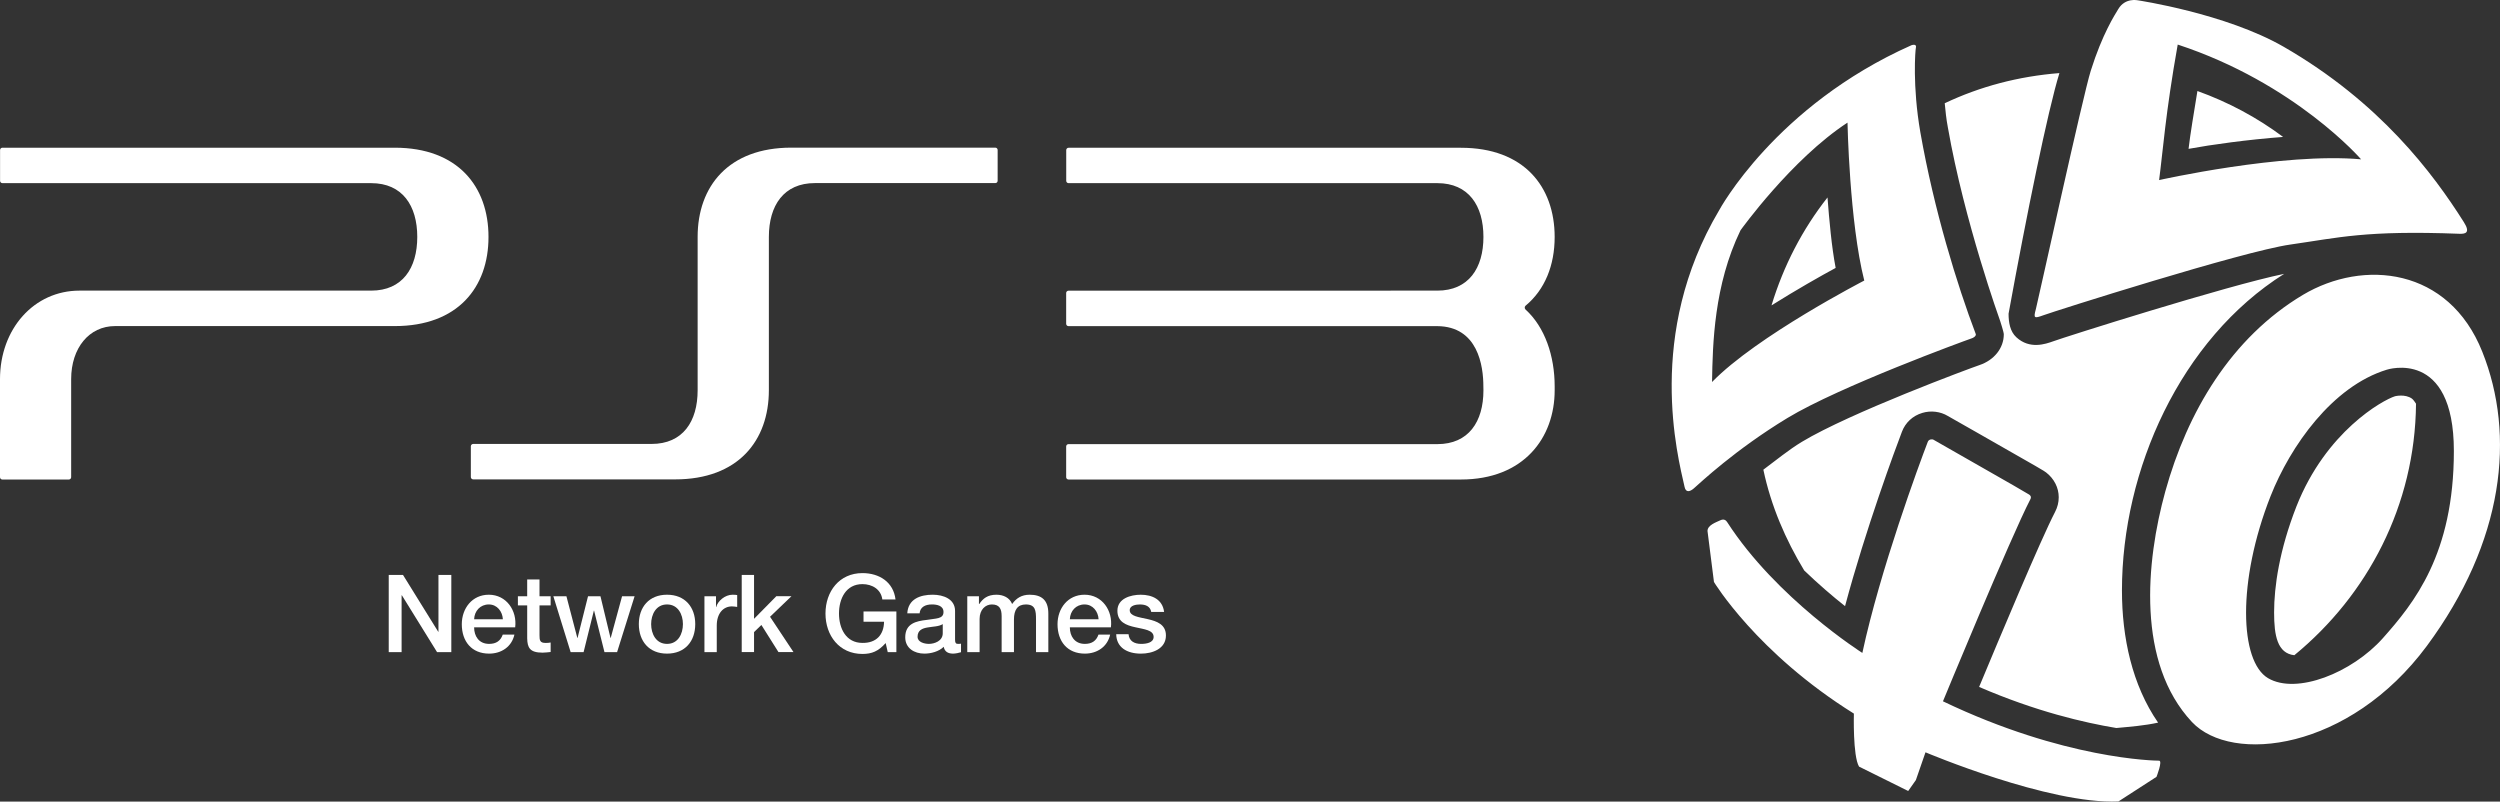 <?xml version="1.0" encoding="utf-8"?>
<!-- Generator: Adobe Illustrator 27.0.0, SVG Export Plug-In . SVG Version: 6.00 Build 0)  -->
<svg version="1.1" id="Layer_1" xmlns="http://www.w3.org/2000/svg" xmlns:xlink="http://www.w3.org/1999/xlink" x="0px" y="0px"
	 viewBox="0 0 3838.97 1230.9" style="enable-background:new 0 0 3838.97 1230.9;" xml:space="preserve">
<rect x="0" y="0" width="3838.97" height="1230.9" fill="#333333" stroke="none"/>
<style type="text/css">
	.st0{fill-rule:evenodd;clip-rule:evenodd;fill:#FFFFFF;}
	.st1{fill:#FFFFFF;}
</style>
<g id="Layer_2_00000127733173604213713810000006621120850154261641_">
	<g>
		<g>
			<path class="st0" d="M3507.55,420.52c-87.99,18.07-338.28,97.44-354.7,103.59c-11.69,4.15-36.03,12.77-56.59-6.24
				c-9.69-8.89-11.93-22.8-11.93-36.15c27.65-151.9,60.25-311.73,78.08-369.48c-62.72,4.94-121.77,20.54-176.11,46.3
				c1.19,11.93,2.25,23.73,4.85,37.32c25.39,144.95,80.2,296.83,80.2,296.83s5.66,17.26,5.66,20.66c0,21.27-14.88,39.7-37.32,47.26
				c-14.05,4.73-198.67,73.22-272.74,117.86c-20.54,12.41-39.56,28.26-59.17,42.78c11.81,55.88,34.02,107.23,62.73,154.73
				c21.61,20.79,43.47,39.59,62.72,54.8c31.54-118.23,77.84-242.97,87.29-267.63c5.32-14.19,16.64-24.7,31.3-29.07
				c13.12-4.01,27.88-2.23,39.34,4.73l45.71,25.99c100.4,57.17,101.35,57.87,105.12,60.7c12.27,9.46,19.37,23.41,19.37,38.05
				c0,7.92-1.9,15.48-5.68,22.69c-22.2,42.86-86.45,196.3-116.57,268.6c87.52,37.8,161.11,54.79,210.72,63.08
				c21.61-2.02,43.35-3.67,64.13-8.28c-39.91-57.75-55.51-130.76-55.51-202.93C3258.45,721.86,3347.98,521.04,3507.55,420.52
				 M2806.29,303.22c-38.51,48.92-67.44,104.68-85.98,165.73c37.79-23.73,75.94-45.36,98.5-57.53
				C2812.55,378.71,2809,338.2,2806.29,303.22 M3703.75,612.13c-10.63-7.56-25.98-3.68-25.98-3.68
				c-19.14,6.03-106.08,54.34-151.32,169.01c-26.34,67.23-34.37,123.33-34.37,163.02c0,35.79,5.07,62.72,31.07,65.67
				c112.33-92.23,185.45-229.86,186.86-386.22C3708.12,617.06,3706.12,614.03,3703.75,612.13 M3374.32,139.75
				c-5.32,32.95-11.1,66.75-13.59,88.83c35.08-6.5,91.42-14.27,145.17-18.31C3466.1,180.5,3421.93,156.89,3374.32,139.75
				 M2622.02,815.39c0-8.98,13.24-13.35,18.55-15.94c7.44-3.92,10.27,0.36,11.69,2.35c75.59,117.18,207.54,200.82,207.54,200.82
				c27.4-127.69,87.4-290.1,100.52-324.24c1.66-4.27,7.32-4.27,8.86-3.07c1.77,1.29,143.15,81.36,146.81,84.19
				c3.66,2.62,2.72,5.33,1.89,6.99c-30.6,59.04-134.3,310.42-134.3,310.42c186.26,89.19,325.77,91.17,331.9,91.17
				c5.8,0-4,24.82-4,24.82l-58.47,37.8c-106.78,4.73-296.25-75.48-296.25-75.48l-14.76,42.62l-11.81,16.78l-75.48-37.45
				c-9.69-16.17-7.91-81.39-7.91-81.39c-149.3-93.17-214.86-202.09-214.86-202.09L2622.02,815.39 M3783.49,341.15
				c-47.25-74.88-128.86-184.13-276.87-269.42C3417.67,20.59,3282.91,0.5,3282.91,0.5s-19.49-4.49-30.12,13.47
				c-5.2,8.64-24.56,38.28-42.29,94.85c-11.69,36.88-80.43,351.17-84.22,365.69c-4,14.67-2.59,14.67,11.95,9.45
				c14.41-5.42,305.57-98.04,378.8-108.43c73.71-10.51,115.4-22.08,259.86-16.54C3785.25,359.22,3794.24,358.05,3783.49,341.15
				 M3315.49,276.54c5.8-43.59,9.7-102.05,28.59-208.11c180.37,59.28,281.6,176.24,281.6,176.24
				C3505.67,233.8,3315.49,276.54,3315.49,276.54 M3034.03,513.15c-28.59-75.25-64.27-191.01-85.17-310.08
				c-12.39-71.21-7.68-126.97-6.85-129.56c1.89-7.23-6.85-4.04-6.85-4.04c-209.19,93.08-295.29,253.48-295.29,253.48
				c-112.93,190.19-63.67,377.4-53.05,424.75c1.9,8.98,8.04,7.56,14.07,2.38c10.15-8.86,63.66-59.55,143.86-108.2
				c80.32-48.55,272.5-118.71,281.48-121.78C3035.21,517.27,3034.03,513.15,3034.03,513.15 M2629,586.61
				c0.95-58.59,2.95-148.71,43.7-232.94c0,0,78.08-109.01,164.3-165.37c0,0,2.95,152.51,25.75,242.51
				C2862.76,430.82,2697.51,516.1,2629,586.61 M3811.71,539.96c-51.49-128.98-182.14-142.57-275.33-87.18
				c-110.67,66.14-177.65,180.25-211.31,301.68c-30.12,108.89-44.07,263.51,40.86,354.24c61.31,65.18,241.79,43.7,360.74-116.82
				C3845.38,831.36,3863.22,668.7,3811.71,539.96 M3659.22,979.83c-47.6,53.5-132.77,87.29-176.46,61.54
				c-43.59-25.88-47.61-148.71,3.89-279.48c30.36-76.9,94.85-168.56,178.48-194.19c0,0,102.99-33.65,102.99,124.85
				C3768.12,851.21,3706.71,926.3,3659.22,979.83"/>
		</g>
		<g>
			<g>
				<path class="st1" d="M1528.41,226.71h-313.22c-96.59,0-143.91,59.52-143.91,137.01v235.52c0,47.94-22.65,82.47-70.79,82.47
					H726.58c-1.93,0-3.55,1.62-3.55,3.55v47.33c0,1.93,1.63,3.55,3.66,3.55h310.07c96.59,0,143.91-59.41,143.91-136.91V363.72
					c0-48.04,22.75-82.57,70.69-82.57h277.06c2.03,0,3.55-1.62,3.55-3.55v-47.33C1531.97,228.33,1530.34,226.71,1528.41,226.71"/>
				<path class="st1" d="M606.23,226.81H3.66c-1.93,0-3.55,1.62-3.55,3.55v47.33c0,1.93,1.62,3.55,3.55,3.55h566.31
					c47.94,0,70.79,34.53,70.79,82.57c0,47.94-22.75,82.47-70.79,82.47H121.98C52.41,446.29,0,504.79,0,582.28V732.8
					c0,1.93,1.62,3.55,3.55,3.55h102.17c1.93,0,3.55-1.62,3.55-3.55V582.18c0-47.94,27.73-81.45,67.34-81.45h429.61
					c96.69,0,143.91-59.41,143.91-136.8C750.24,286.32,702.91,226.81,606.23,226.81"/>
				<path class="st1" d="M2342.53,475.23c-1.52-1.52-1.62-4.16,0-5.69c29.96-24.78,44.79-62.36,44.79-105.62
					c0-77.49-47.33-137.01-143.91-137.01h-602.57c-1.93,0-3.55,1.62-3.55,3.55v47.23c0,2.03,1.63,3.55,3.55,3.55h566.31
					c48.04,0,70.79,34.53,70.79,82.57c0,47.94-22.75,82.47-70.79,82.47h-0.51h-0.2l-565.7,0.1c-1.93,0-3.55,1.62-3.55,3.55v47.33
					c0,1.93,1.62,3.55,3.55,3.55h566.41c62.46,0.51,70.69,61.24,70.69,92.42l0.1,6.2c0,48.04-22.75,82.57-70.79,82.57h-566.41
					c-1.93,0-3.55,1.62-3.55,3.55v47.23c0,1.93,1.62,3.55,3.55,3.55h602.57c96.69,0,144.02-64.19,144.02-137.01v-6.09
					C2387.32,546.73,2372.39,502.35,2342.53,475.23"/>
			</g>
			<g>
				<path class="st1" d="M596.94,882.87h21.91l54.1,87.29h0.33v-87.29h19.75v118.49h-21.91l-53.94-87.13h-0.5v87.13h-19.75V882.87
					H596.94z"/>
				<path class="st1" d="M728.05,963.36c0,13.44,7.3,25.39,23.07,25.39c10.95,0,17.59-4.81,20.91-14.27h17.92
					c-4.15,18.75-20.08,29.21-38.83,29.21c-26.89,0-41.99-18.75-41.99-45.14c0-24.4,15.93-45.31,41.49-45.31
					c27.05,0,43.65,24.4,40.49,50.12H728.05z M772.2,950.92c-0.66-11.95-8.8-22.74-21.57-22.74c-13.11,0-22.07,9.96-22.57,22.74
					H772.2z"/>
				<path class="st1" d="M795.27,915.57h14.27v-25.72h18.92v25.72h17.09v14.11h-17.09v45.81c0,7.8,0.66,11.78,9.13,11.78
					c2.66,0,5.31,0,7.97-0.66v14.6c-4.15,0.33-8.13,1-12.28,1c-19.75,0-23.4-7.63-23.73-21.91v-50.62h-14.27L795.27,915.57
					L795.27,915.57z"/>
				<path class="st1" d="M849.7,915.57h20.08l16.76,64.06h0.33l16.1-64.06h19.08l15.43,64.06h0.33l17.43-64.06h19.25l-26.89,85.8
					h-19.4l-15.93-63.73h-0.33l-15.77,63.73h-19.91L849.7,915.57z"/>
				<path class="st1" d="M980.98,958.38c0-26.22,15.77-45.14,43.31-45.14c27.55,0,43.32,18.92,43.32,45.14
					c0,26.39-15.77,45.31-43.32,45.31C996.75,1003.69,980.98,984.77,980.98,958.38z M1048.69,958.38c0-14.77-7.47-30.2-24.4-30.2
					c-16.93,0-24.4,15.43-24.4,30.2c0,14.94,7.47,30.37,24.4,30.37C1041.23,988.76,1048.69,973.32,1048.69,958.38z"/>
				<path class="st1" d="M1081.72,915.57h17.76v16.6h0.33c2.16-9.13,13.44-18.92,25.06-18.92c4.32,0,5.48,0.33,7.14,0.5V932
					c-2.66-0.33-5.48-0.83-8.13-0.83c-12.95,0-23.23,10.46-23.23,29.37v40.83h-18.92v-85.8H1081.72z"/>
				<path class="st1" d="M1138.98,882.87h18.92v67.38l34.19-34.69h23.23l-32.86,31.53l36.01,54.27h-23.07l-26.22-41.66l-11.28,10.95
					v30.7h-18.92V882.87z"/>
				<path class="st1" d="M1376.47,1001.37h-13.28l-3.15-13.94c-11.12,12.61-21.24,16.76-35.68,16.76
					c-35.52,0-56.76-28.21-56.76-62.07s21.24-62.07,56.76-62.07c25.89,0,47.63,13.77,50.78,40.49h-20.25
					c-1.99-15.6-15.6-23.57-30.54-23.57c-25.39,0-36.01,22.4-36.01,45.14s10.62,45.14,36.01,45.14
					c21.24,0.33,32.86-12.45,33.19-32.53h-31.53v-15.77h50.45v62.42H1376.47z"/>
				<path class="st1" d="M1466.58,982.28c0,4.65,1,6.47,4.48,6.47c1.16,0,2.66,0,4.65-0.33v13.11c-2.82,1-8.8,2.16-11.95,2.16
					c-7.63,0-13.11-2.66-14.6-10.46c-7.47,7.3-19.58,10.46-29.71,10.46c-15.43,0-29.38-8.3-29.38-25.06
					c0-21.41,17.09-24.89,33.03-26.72c13.61-2.49,25.72-1,25.72-12.12c0-9.79-10.12-11.62-17.76-11.62
					c-10.62,0-18.09,4.32-18.92,13.61h-18.92c1.33-22.07,20.08-28.54,39-28.54c16.76,0,34.35,6.8,34.35,24.89v44.15H1466.58z
					 M1447.66,958.38c-5.81,3.82-14.94,3.65-23.23,5.14c-8.13,1.33-15.43,4.32-15.43,14.27c0,8.46,10.79,10.95,17.43,10.95
					c8.3,0,21.24-4.31,21.24-16.26v-14.1H1447.66z"/>
				<path class="st1" d="M1485.34,915.57h17.92v11.95h0.5c5.64-8.46,12.78-14.27,26.39-14.27c10.46,0,20.25,4.48,24.06,14.27
					c6.31-8.8,14.44-14.27,26.89-14.27c18.09,0,28.71,7.97,28.71,28.88v59.25h-18.92v-50.12c0-13.61-0.83-23.07-15.6-23.07
					c-12.78,0-18.26,8.46-18.26,22.9v50.29h-18.92v-55.1c0-11.78-3.65-18.09-15.1-18.09c-9.79,0-18.75,7.97-18.75,22.24v50.95
					h-18.92V915.57z"/>
				<path class="st1" d="M1642.84,963.36c0,13.44,7.3,25.39,23.07,25.39c10.95,0,17.59-4.81,20.91-14.27h17.92
					c-4.15,18.75-20.08,29.21-38.83,29.21c-26.89,0-41.99-18.75-41.99-45.14c0-24.4,15.93-45.31,41.49-45.31
					c27.05,0,43.65,24.4,40.49,50.12H1642.84z M1686.98,950.92c-0.66-11.95-8.8-22.74-21.57-22.74c-13.11,0-22.07,9.96-22.57,22.74
					H1686.98z"/>
				<path class="st1" d="M1732.96,973.82c1,10.95,9.29,14.94,19.42,14.94c7.14,0,19.58-1.49,19.09-11.28
					c-0.5-9.96-14.27-11.12-28.05-14.27c-13.94-2.99-27.55-7.97-27.55-25.39c0-18.75,20.25-24.56,35.85-24.56
					c17.59,0,33.52,7.3,35.85,26.39h-19.75c-1.66-8.96-9.13-11.45-17.43-11.45c-5.48,0-15.6,1.33-15.6,8.8
					c0,9.29,13.94,10.62,27.88,13.77c13.77,3.15,27.71,8.13,27.71,25.06c0,20.41-20.58,27.88-38.34,27.88
					c-21.58,0-37.67-9.63-38-29.87h18.92V973.82z"/>
			</g>
		</g>
	</g>
</g>
</svg>
